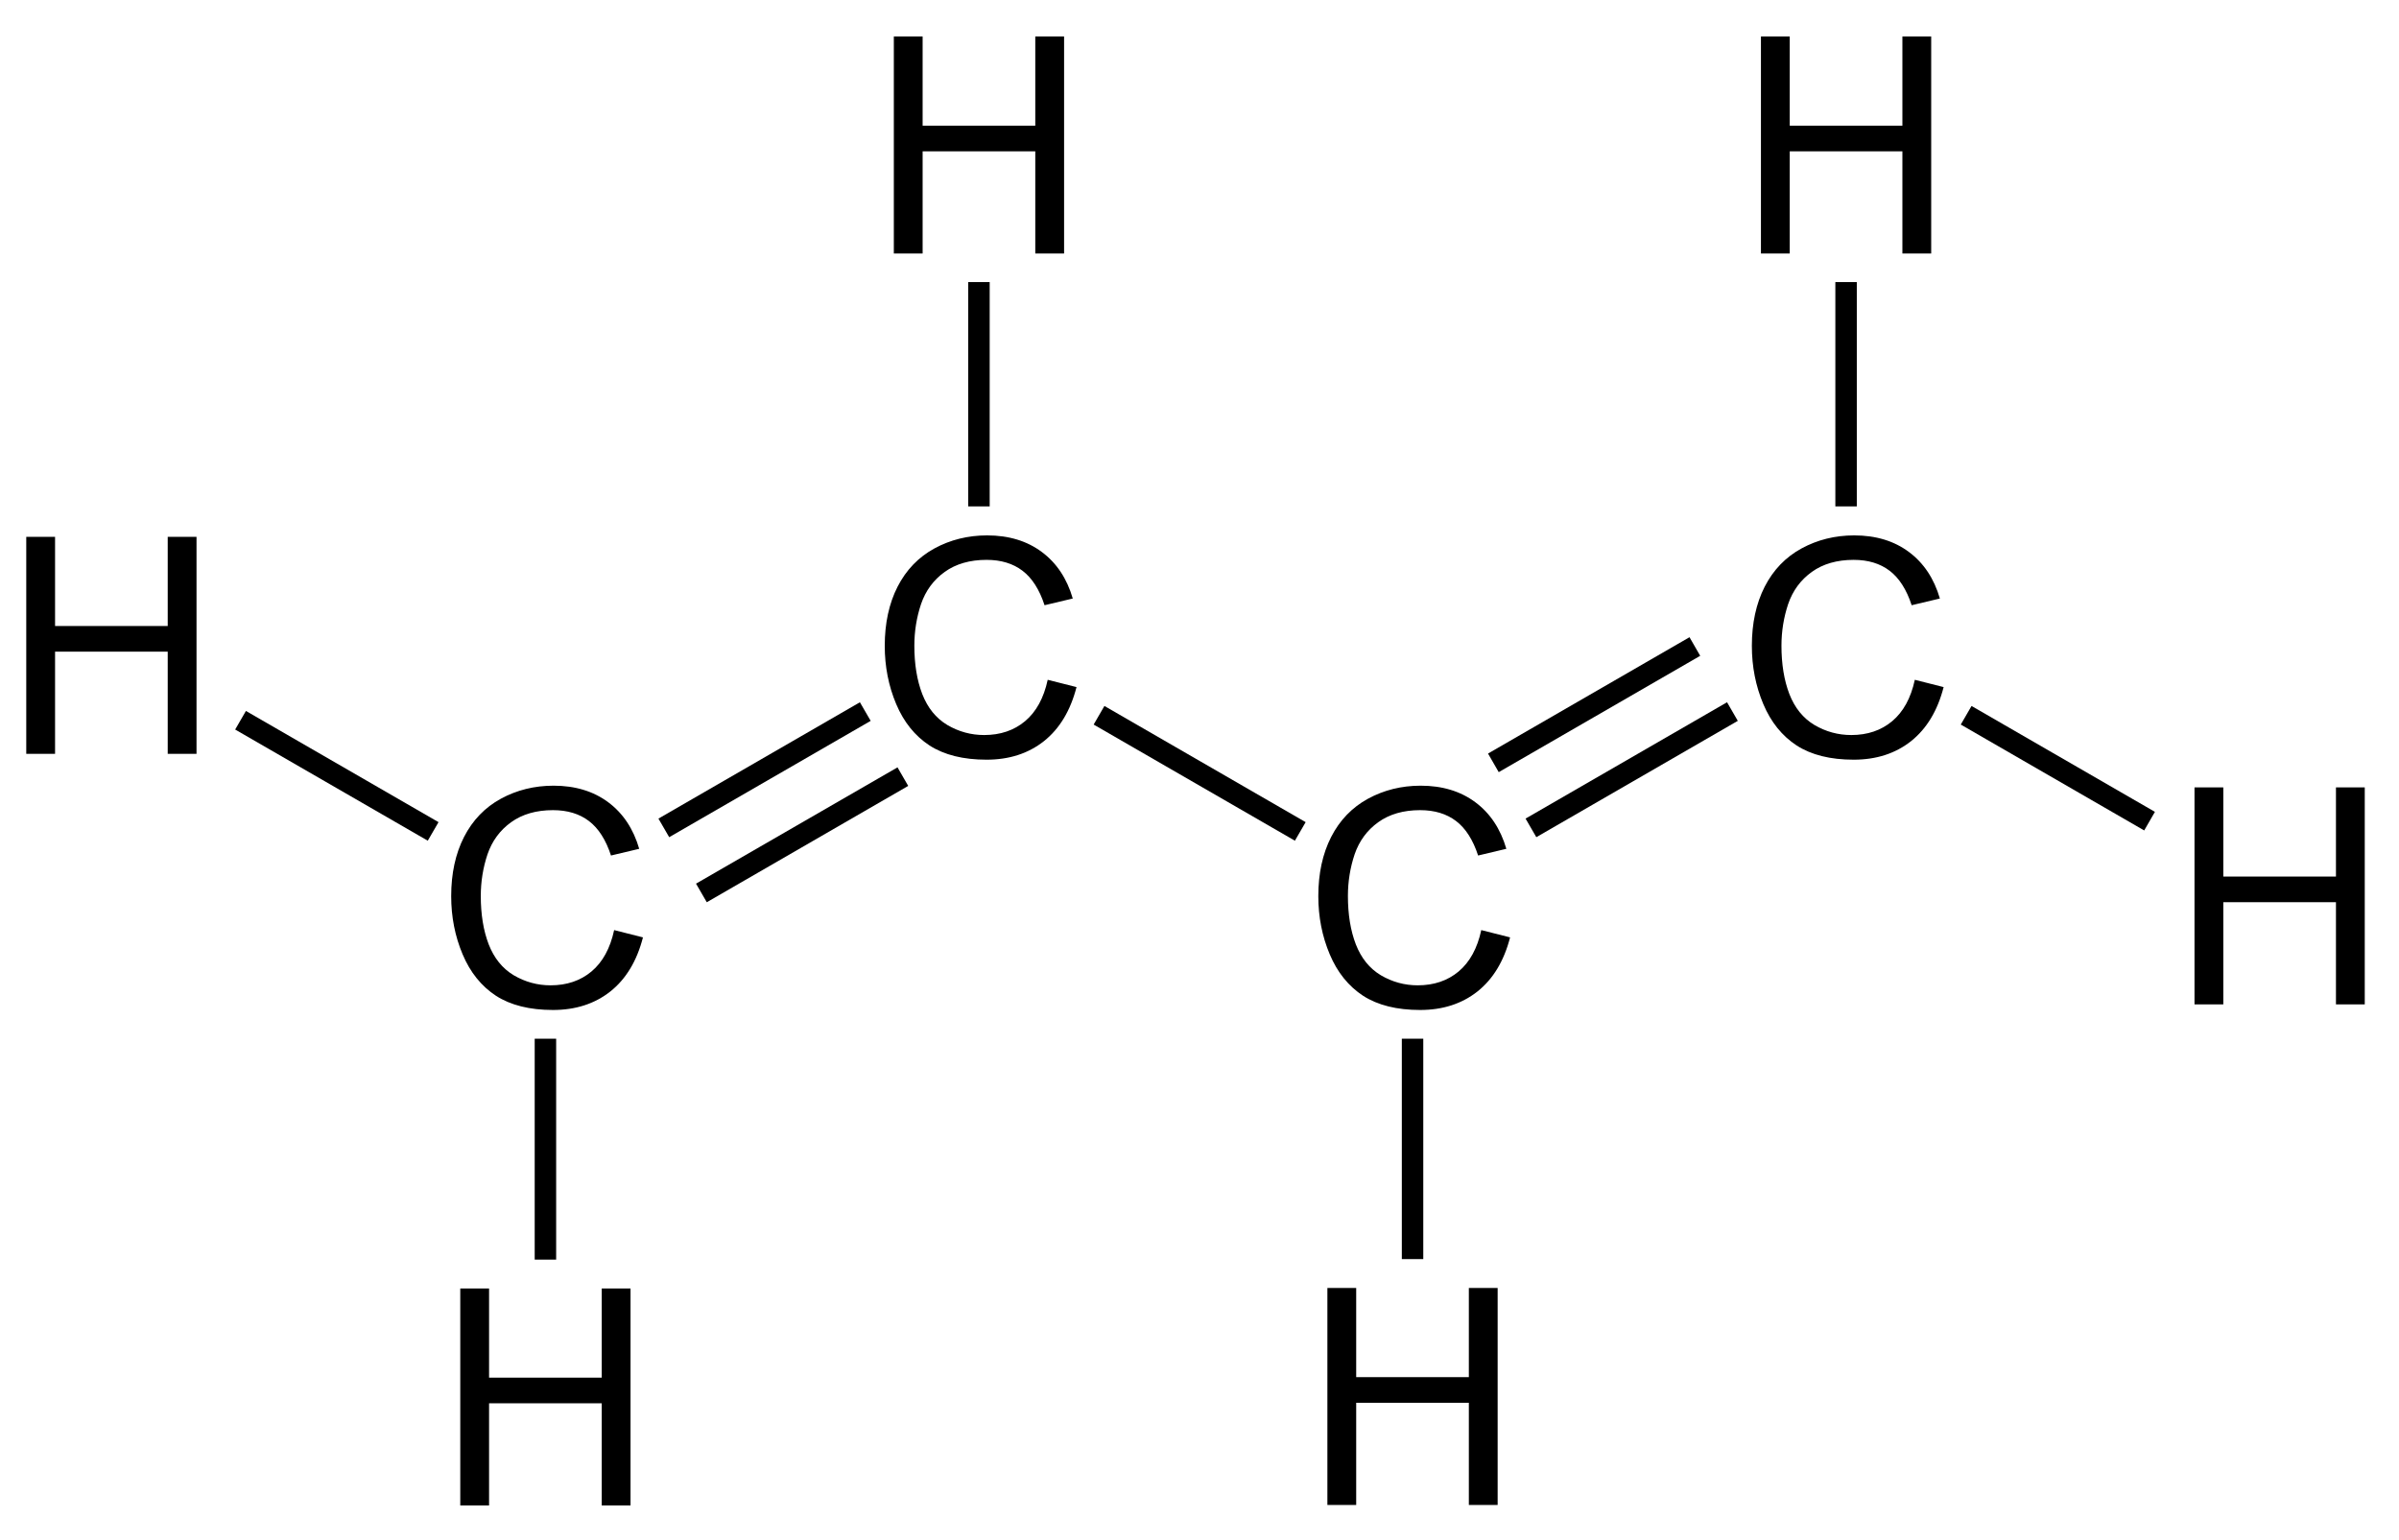 <?xml version="1.0" encoding="UTF-8" standalone="no"?>
<svg
   xmlns:dc="http://purl.org/dc/elements/1.1/"
   xmlns:cc="http://creativecommons.org/ns#"
   xmlns:rdf="http://www.w3.org/1999/02/22-rdf-syntax-ns#"
   xmlns:svg="http://www.w3.org/2000/svg"
   xmlns="http://www.w3.org/2000/svg"
   xmlns:xlink="http://www.w3.org/1999/xlink"
   xmlns:sodipodi="http://sodipodi.sourceforge.net/DTD/sodipodi-0.dtd"
   xmlns:inkscape="http://www.inkscape.org/namespaces/inkscape"
   width="190pt"
   height="122pt"
   viewBox="0 0 190 122"
   version="1.1"
   id="svg2"
   inkscape:version="0.91 r13725"
   sodipodi:docname="1,3-Butadiene_Structural_Formula_V1.svg">
  <sodipodi:namedview
     pagecolor="#ffffff"
     bordercolor="#666666"
     borderopacity="1"
     objecttolerance="10"
     gridtolerance="10"
     guidetolerance="10"
     inkscape:pageopacity="0"
     inkscape:pageshadow="2"
     inkscape:window-width="640"
     inkscape:window-height="480"
     id="namedview82"
     showgrid="false"
     inkscape:zoom="1.5242105"
     inkscape:cx="118.75"
     inkscape:cy="76.25"
     inkscape:window-x="0"
     inkscape:window-y="0"
     inkscape:window-maximized="0"
     inkscape:current-layer="svg2" />
  <defs
     id="defs4">
    <g
       id="g6">
      <symbol
         overflow="visible"
         id="glyph0-0">
        <path
           style="stroke:none;"
           d="M 3 0 L 3 -15 L 15 -15 L 15 0 Z M 3.375 -0.375 L 14.625 -0.375 L 14.625 -14.625 L 3.375 -14.625 Z M 3.375 -0.375 "
           id="path9" />
      </symbol>
      <symbol
         overflow="visible"
         id="glyph0-1">
        <path
           style="stroke:none;"
           d="M 14.109 -6.031 L 16.391 -5.453 C 15.91 -3.586 15.051 -2.16 13.812 -1.172 C 12.57 -0.191 11.055 0.297 9.266 0.297 C 7.422 0.297 5.914 -0.078 4.75 -0.828 C 3.594 -1.586 2.711 -2.68 2.109 -4.109 C 1.504 -5.543 1.203 -7.082 1.203 -8.719 C 1.203 -10.508 1.539 -12.07 2.219 -13.406 C 2.902 -14.738 3.879 -15.75 5.141 -16.438 C 6.398 -17.121 7.789 -17.469 9.312 -17.469 C 11.027 -17.469 12.473 -17.027 13.641 -16.156 C 14.816 -15.281 15.633 -14.051 16.094 -12.469 L 13.859 -11.938 C 13.453 -13.184 12.867 -14.098 12.109 -14.672 C 11.359 -15.242 10.41 -15.531 9.266 -15.531 C 7.941 -15.531 6.836 -15.211 5.953 -14.578 C 5.066 -13.941 4.441 -13.09 4.078 -12.031 C 3.723 -10.969 3.547 -9.867 3.547 -8.734 C 3.547 -7.273 3.754 -5.996 4.172 -4.906 C 4.598 -3.812 5.258 -2.992 6.156 -2.453 C 7.059 -1.922 8.035 -1.656 9.078 -1.656 C 10.355 -1.656 11.438 -2.02 12.312 -2.75 C 13.195 -3.488 13.797 -4.582 14.109 -6.031 Z M 14.109 -6.031 "
           id="path12" />
      </symbol>
      <symbol
         overflow="visible"
         id="glyph0-2">
        <path
           style="stroke:none;"
           d="M 1.922 0 L 1.922 -17.188 L 4.203 -17.188 L 4.203 -10.125 L 13.125 -10.125 L 13.125 -17.188 L 15.406 -17.188 L 15.406 0 L 13.125 0 L 13.125 -8.094 L 4.203 -8.094 L 4.203 0 Z M 1.922 0 "
           id="path15" />
      </symbol>
    </g>
  </defs>
  <g
     id="g20"
     style="fill:#000000;fill-opacity:1">
    <use
       height="100%"
       width="100%"
       id="use22"
       y="59.876"
       x="137.544"
       xlink:href="#glyph0-1" />
  </g>
  <g
     id="g24"
     style="fill:#000000;fill-opacity:1">
    <use
       height="100%"
       width="100%"
       id="use26"
       y="79.701"
       x="103.207"
       xlink:href="#glyph0-1" />
  </g>
  <path
     inkscape:connector-curvature="0"
     id="path28"
     d="m 121.676,66.312 -0.852,-1.473 15.957,-9.215 0.852,1.473 z m 0,0"
     style="fill:#000000;fill-opacity:1;fill-rule:nonzero;stroke:none" />
  <path
     inkscape:connector-curvature="0"
     id="path30"
     d="m 118.699,61.16 -0.848,-1.473 15.957,-9.215 0.848,1.473 z m 0,0"
     style="fill:#000000;fill-opacity:1;fill-rule:nonzero;stroke:none" />
  <g
     id="g32"
     style="fill:#000000;fill-opacity:1">
    <use
       height="100%"
       width="100%"
       id="use34"
       y="59.876"
       x="68.869"
       xlink:href="#glyph0-1" />
  </g>
  <path
     inkscape:connector-curvature="0"
     id="path36"
     d="m 86.617,57.391 0.852,-1.473 15.938,9.203 -0.852,1.469 z m 0,0"
     style="fill:#000000;fill-opacity:1;fill-rule:nonzero;stroke:none" />
  <g
     id="g38"
     style="fill:#000000;fill-opacity:1">
    <use
       height="100%"
       width="100%"
       id="use40"
       y="79.701"
       x="34.531"
       xlink:href="#glyph0-1" />
  </g>
  <path
     inkscape:connector-curvature="0"
     id="path42"
     d="M 53,66.312 52.148,64.84 68.105,55.625 l 0.852,1.473 z m 0,0"
     style="fill:#000000;fill-opacity:1;fill-rule:nonzero;stroke:none" />
  <path
     inkscape:connector-curvature="0"
     id="path44"
     d="M 55.977,71.465 55.125,69.992 71.082,60.781 71.93,62.25 Z m 0,0"
     style="fill:#000000;fill-opacity:1;fill-rule:nonzero;stroke:none" />
  <g
     id="g46"
     style="fill:#000000;fill-opacity:1">
    <use
       height="100%"
       width="100%"
       id="use48"
       y="119.205"
       x="103.207"
       xlink:href="#glyph0-2" />
  </g>
  <path
     inkscape:connector-curvature="0"
     id="path50"
     d="m 112.723,99.73 -1.699,0 0,-17.457 1.699,0 z m 0,0"
     style="fill:#000000;fill-opacity:1;fill-rule:nonzero;stroke:none" />
  <g
     id="g52"
     style="fill:#000000;fill-opacity:1">
    <use
       height="100%"
       width="100%"
       id="use54"
       y="20.08"
       x="68.869"
       xlink:href="#glyph0-2" />
  </g>
  <path
     inkscape:connector-curvature="0"
     id="path56"
     d="m 76.684,22.344 1.699,0 0,17.766 -1.699,0 z m 0,0"
     style="fill:#000000;fill-opacity:1;fill-rule:nonzero;stroke:none" />
  <g
     id="g58"
     style="fill:#000000;fill-opacity:1">
    <use
       height="100%"
       width="100%"
       id="use60"
       y="20.08"
       x="137.544"
       xlink:href="#glyph0-2" />
  </g>
  <path
     inkscape:connector-curvature="0"
     id="path62"
     d="m 145.359,22.344 1.699,0 0,17.766 -1.699,0 z m 0,0"
     style="fill:#000000;fill-opacity:1;fill-rule:nonzero;stroke:none" />
  <g
     id="g64"
     style="fill:#000000;fill-opacity:1">
    <use
       height="100%"
       width="100%"
       id="use66"
       y="79.555"
       x="171.882"
       xlink:href="#glyph0-2" />
  </g>
  <path
     inkscape:connector-curvature="0"
     id="path68"
     d="m 170.668,64.305 -0.848,1.473 -14.527,-8.387 0.852,-1.473 z m 0,0"
     style="fill:#000000;fill-opacity:1;fill-rule:nonzero;stroke:none" />
  <g
     id="g70"
     style="fill:#000000;fill-opacity:1">
    <use
       height="100%"
       width="100%"
       id="use72"
       y="119.245"
       x="34.531"
       xlink:href="#glyph0-2" />
  </g>
  <path
     inkscape:connector-curvature="0"
     id="path74"
     d="m 44.047,99.77 -1.699,0 0,-17.496 1.699,0 z m 0,0"
     style="fill:#000000;fill-opacity:1;fill-rule:nonzero;stroke:none" />
  <g
     id="g76"
     style="fill:#000000;fill-opacity:1">
    <use
       height="100%"
       width="100%"
       id="use78"
       y="59.71"
       x="0.158"
       xlink:href="#glyph0-2" />
  </g>
  <path
     inkscape:connector-curvature="0"
     id="path80"
     d="m 18.625,57.785 0.852,-1.473 15.254,8.809 -0.852,1.469 z m 0,0"
     style="fill:#000000;fill-opacity:1;fill-rule:nonzero;stroke:none" />
</svg>
